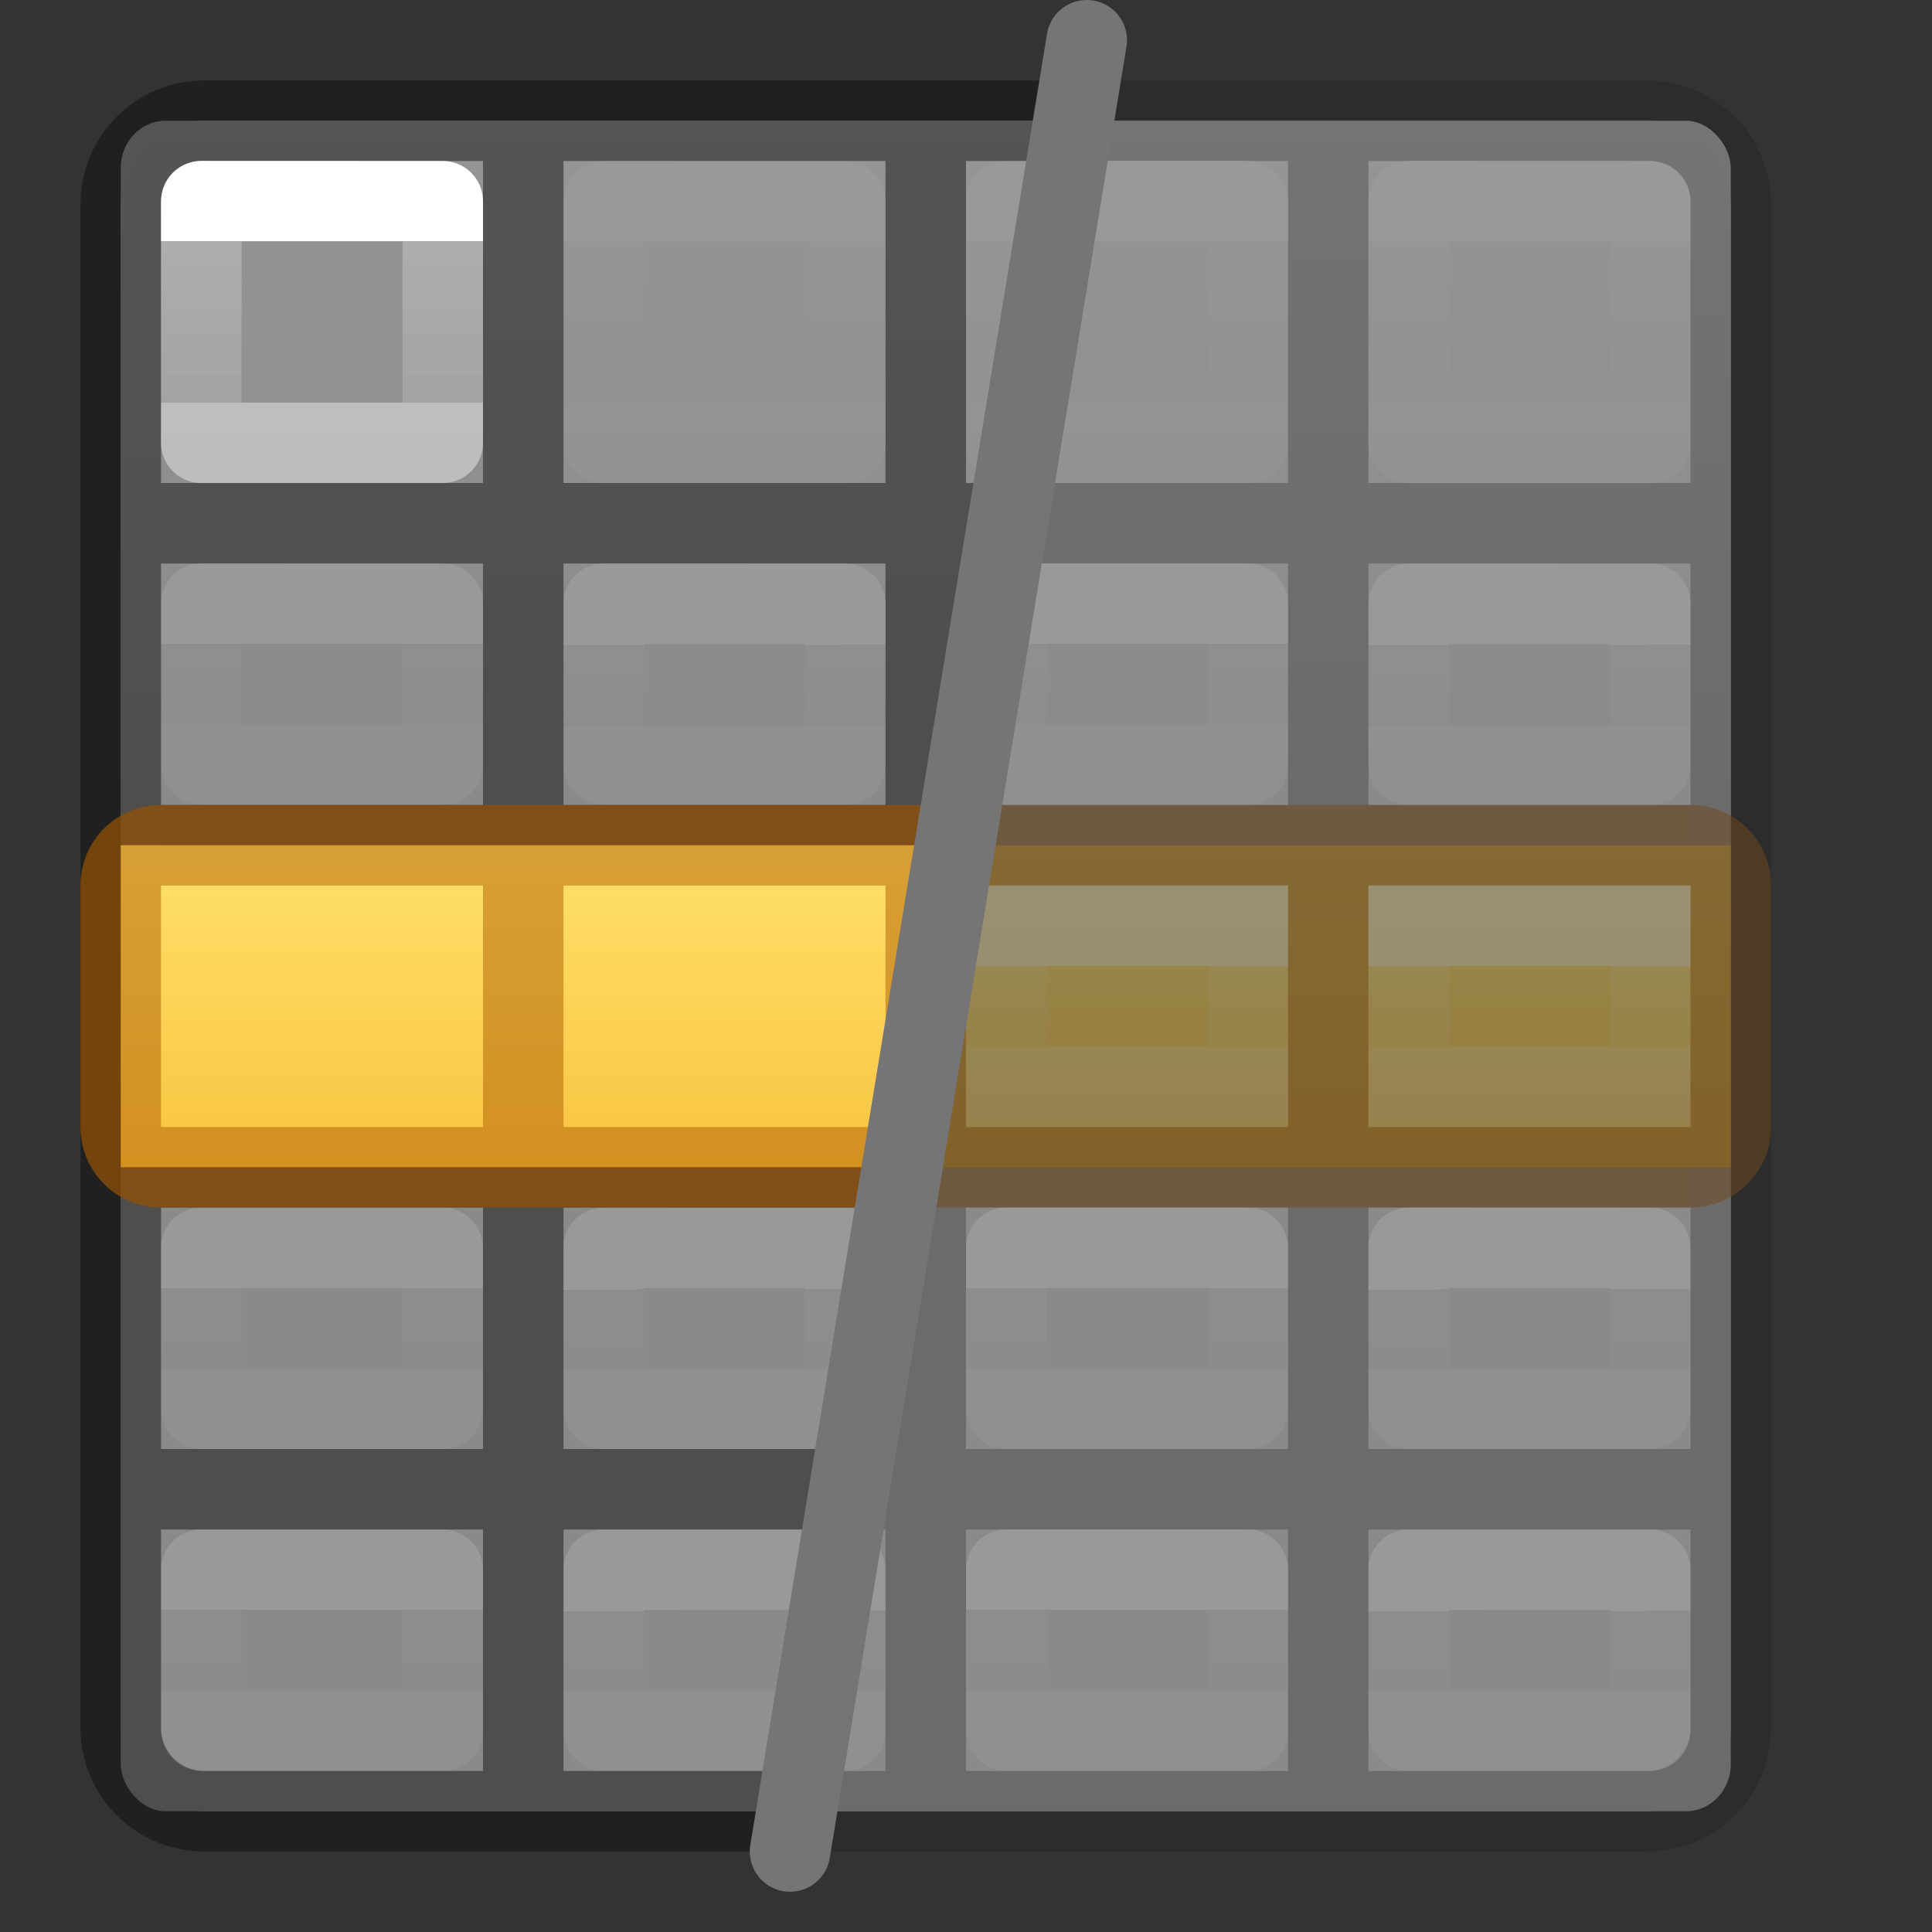 <svg height="24" width="24" xmlns="http://www.w3.org/2000/svg" xmlns:xlink="http://www.w3.org/1999/xlink"><rect width="100%" height="100%" fill="#333333" stroke="none"/><clipPath id="a"><path d="m13.5 1-3.686 22h-8.814v-22z"/></clipPath><linearGradient id="b" gradientTransform="matrix(.485 0 0 .527 4.833 -.399)" gradientUnits="userSpaceOnUse" x1="24.06" x2="24.06" xlink:href="#B" y1="6.451" y2="10.246"/><linearGradient id="c" gradientTransform="matrix(.485 0 0 .527 9.835 -.4)" gradientUnits="userSpaceOnUse" x1="24.06" x2="24.06" xlink:href="#B" y1="6.451" y2="10.246"/><linearGradient id="d" gradientTransform="matrix(.485 0 0 .527 14.833 -.399)" gradientUnits="userSpaceOnUse" x1="24.06" x2="24.06" xlink:href="#B" y1="6.451" y2="10.246"/><linearGradient id="e" gradientTransform="matrix(.485 0 0 .527 -.165 4.6)" gradientUnits="userSpaceOnUse" x1="24.06" x2="24.06" xlink:href="#B" y1="6.451" y2="8.349"/><linearGradient id="f" gradientTransform="matrix(.485 0 0 .527 4.833 4.601)" gradientUnits="userSpaceOnUse" x1="24.06" x2="24.063" xlink:href="#B" y1="6.451" y2="8.346"/><linearGradient id="g" gradientTransform="matrix(.485 0 0 .527 9.835 4.6)" gradientUnits="userSpaceOnUse" x1="24.06" x2="24.06" xlink:href="#B" y1="6.451" y2="8.349"/><linearGradient id="h" gradientTransform="matrix(.485 0 0 .527 14.833 4.601)" gradientUnits="userSpaceOnUse" x1="24.06" x2="24.063" xlink:href="#B" y1="6.451" y2="8.346"/><linearGradient id="i" gradientTransform="matrix(.485 0 0 .527 -.167 8.601)" gradientUnits="userSpaceOnUse" x1="24.06" x2="24.06" xlink:href="#B" y1="6.451" y2="8.349"/><linearGradient id="j" gradientTransform="matrix(.485 0 0 .527 4.832 8.603)" gradientUnits="userSpaceOnUse" x1="24.06" x2="24.063" xlink:href="#B" y1="6.451" y2="8.346"/><linearGradient id="k" gradientTransform="matrix(.485 0 0 .527 9.833 8.601)" gradientUnits="userSpaceOnUse" x1="24.06" x2="24.06" xlink:href="#B" y1="6.451" y2="8.349"/><linearGradient id="l" gradientTransform="matrix(.485 0 0 .527 14.832 8.603)" gradientUnits="userSpaceOnUse" x1="24.06" x2="24.063" xlink:href="#B" y1="6.451" y2="8.346"/><linearGradient id="m" gradientTransform="matrix(.485 0 0 .527 -.167 12.601)" gradientUnits="userSpaceOnUse" x1="24.06" x2="24.06" xlink:href="#B" y1="6.451" y2="8.349"/><linearGradient id="n" gradientTransform="matrix(.485 0 0 .527 4.832 12.603)" gradientUnits="userSpaceOnUse" x1="24.06" x2="24.063" xlink:href="#B" y1="6.451" y2="8.346"/><linearGradient id="o" gradientTransform="matrix(.485 0 0 .527 9.833 12.601)" gradientUnits="userSpaceOnUse" x1="24.06" x2="24.06" xlink:href="#B" y1="6.451" y2="8.349"/><linearGradient id="p" gradientTransform="matrix(.485 0 0 .527 14.832 12.603)" gradientUnits="userSpaceOnUse" x1="24.06" x2="24.063" xlink:href="#B" y1="6.451" y2="8.346"/><linearGradient id="q" gradientTransform="matrix(.485 0 0 .527 -.165 16.6)" gradientUnits="userSpaceOnUse" x1="24.06" x2="24.06" xlink:href="#B" y1="6.451" y2="8.349"/><linearGradient id="r" gradientTransform="matrix(.485 0 0 .527 4.833 16.601)" gradientUnits="userSpaceOnUse" x1="24.06" x2="24.063" xlink:href="#B" y1="6.451" y2="8.346"/><linearGradient id="s" gradientTransform="matrix(.485 0 0 .527 9.835 16.6)" gradientUnits="userSpaceOnUse" x1="24.06" x2="24.06" xlink:href="#B" y1="6.451" y2="8.349"/><linearGradient id="t" gradientTransform="matrix(.485 0 0 .527 14.833 16.601)" gradientUnits="userSpaceOnUse" x1="24.06" x2="24.063" xlink:href="#B" y1="6.451" y2="8.346"/><linearGradient id="u" gradientUnits="userSpaceOnUse" x1="10.5" x2="10.5" y1="10.5" y2="14.5"><stop offset="0" stop-color="#ffe16b"/><stop offset="1" stop-color="#f9c440"/></linearGradient><linearGradient id="v" gradientTransform="translate(16 10)" gradientUnits="userSpaceOnUse" x1="3" x2="3" xlink:href="#w" y1="2" y2="3"/><linearGradient id="w" gradientTransform="matrix(0 -.537 .577 0 -15.997 19.866)" gradientUnits="userSpaceOnUse" x1="30.655" x2="30.828" y1="65.687" y2="48.688"><stop offset="0" stop-color="#fff"/><stop offset="0" stop-color="#fff" stop-opacity=".235"/><stop offset="1" stop-color="#fff" stop-opacity=".157"/><stop offset="1" stop-color="#fff" stop-opacity=".392"/></linearGradient><linearGradient id="x" gradientTransform="translate(11 10)" gradientUnits="userSpaceOnUse" x1="3" x2="3" xlink:href="#w" y1="2" y2="3"/><linearGradient id="y" gradientTransform="translate(6 10)" gradientUnits="userSpaceOnUse" x1="3" x2="3" xlink:href="#w" y1="2" y2="3"/><linearGradient id="z" gradientTransform="translate(1 10)" gradientUnits="userSpaceOnUse" x1="3" x2="3" xlink:href="#w" y1="2" y2="3"/><linearGradient id="A" gradientTransform="matrix(.469 0 0 .472 .238 -.626)" gradientUnits="userSpaceOnUse" x1="25.132" x2="25.132" xlink:href="#D" y1="15.5" y2="48.396"/><linearGradient id="B" gradientTransform="matrix(.485 0 0 .527 -.165 -.4)" gradientUnits="userSpaceOnUse" x1="24.06" x2="24.06" y1="6.451" y2="10.246"><stop offset="0" stop-color="#fff"/><stop offset="0" stop-color="#fff" stop-opacity=".235"/><stop offset="1" stop-color="#fff" stop-opacity=".157"/><stop offset="1" stop-color="#fff" stop-opacity=".392"/></linearGradient><linearGradient id="C" gradientUnits="userSpaceOnUse" x1="11" x2="11" xlink:href="#D" y1="2" y2="22"/><linearGradient id="D" gradientTransform="matrix(.446 0 0 .45 .802 -.025)" gradientUnits="userSpaceOnUse" x1="25.132" x2="25.132" y1="15.5" y2="48.396"><stop offset="0" stop-color="#fafafa"/><stop offset="1" stop-color="#e2e1de"/></linearGradient><g opacity=".5"><rect fill="url(#A)" height="21" rx=".556" ry=".583" stroke-width="1.051" width="20" x="1.5" y="1.5"/><path d="m2.537 1.5c-.574 0-1.037.463-1.037 1.037v3.627 10.836 4.463c0 .574.463 1.037 1.037 1.037h17.926c.574 0 1.037-.463 1.037-1.037v-4.463-10.836-3.627c0-.574-.463-1.037-1.037-1.037z" fill="url(#C)" stroke="#000" stroke-opacity=".273"/><path d="m6 2v4h-4v1h4v3h-4v1h4v3h-4v1h4v3h-4v1h4v3h1v-3h4v3h1v-3h4v3h1v-3h4v-1h-4v-3h4v-1h-4v-3h4v-1h-4v-3h4v-1h-4v-4h-1v4h-4v-4h-1v4h-4v-4zm1 5h4v3h-4zm5 0h4v3h-4zm-5 4h4v3h-4zm5 0h4v3h-4zm-5 4h4v3h-4zm5 0h4v3h-4z" fill-opacity=".275"/><g fill="none" stroke-linecap="round" stroke-linejoin="round"><path d="m2.501 2.499 2.999.001 0 3h-3z" stroke="url(#B)"/><path d="m7.5 2.5 2.999.001 0 3h-3z" stroke="url(#b)"/><path d="m12.501 2.499 2.999.001 0 3h-3z" stroke="url(#c)"/><path d="m17.5 2.5 2.999.001 0 3h-3z" stroke="url(#d)"/><path d="m2.501 7.499 2.999.001.001 1.999h-3z" stroke="url(#e)"/><path d="m7.5 7.5 2.999.001.001 1.999h-3z" stroke="url(#f)"/><path d="m12.501 7.499 2.999.001.001 1.999h-3z" stroke="url(#g)"/><path d="m17.5 7.5 2.999.001.001 1.999h-3z" stroke="url(#h)"/><path d="m2.5 11.5 2.999.001.001 1.999h-3z" stroke="url(#i)"/><path d="m7.499 11.501 2.999.001.001 1.999h-3z" stroke="url(#j)"/><path d="m12.5 11.5 2.999.001.001 1.999h-3z" stroke="url(#k)"/><path d="m17.499 11.501 2.999.001.001 1.999h-3z" stroke="url(#l)"/><path d="m2.5 15.5 2.999.001.001 1.999h-3z" stroke="url(#m)"/><path d="m7.499 15.501 2.999.001.001 1.999h-3z" stroke="url(#n)"/><path d="m12.5 15.5 2.999.001.001 1.999h-3z" stroke="url(#o)"/><path d="m17.499 15.501 2.999.001.001 1.999h-3z" stroke="url(#p)"/><path d="m2.501 19.499 2.999.001.001 1.999h-3z" stroke="url(#q)"/><path d="m7.5 19.5 2.999.001.001 1.999h-3z" stroke="url(#r)"/><path d="m12.501 19.499 2.999.001.001 1.999h-3z" stroke="url(#s)"/><path d="m17.5 19.5 2.999.001.001 1.999h-3z" stroke="url(#t)"/></g><path d="m21.5 14.5-20.0 0v-4l20-0z" fill="url(#u)"/><path d="m2 10c-.554 0-1 .446-1 1v3c0 .554.446 1 1 1h19c.554-0 1-.446 1-1v-3c0-.554-.446-1-1-1zm0 1h4v3h-4zm5 0h4v3h-4zm5 0h4v3h-4zm5 0h4v3h-4z" fill="#ad5f00" fill-opacity=".502"/><g fill="none" stroke-linecap="square"><path d="m17.5 11.5h3v2h-3z" opacity=".5" stroke="url(#v)"/><path d="m12.5 11.5h3v2h-3z" opacity=".5" stroke="url(#x)"/><path d="m7.5 11.5h3v2h-3z" opacity=".5" stroke="url(#y)"/><path d="m2.5 11.5h3v2h-3z" opacity=".5" stroke="url(#z)"/></g></g><g clip-path="url(#a)"><rect fill="url(#A)" height="21" rx=".556" ry=".583" stroke-width="1.051" width="20" x="1.5" y="1.5"/><path d="m2.537 1.5c-.574 0-1.037.463-1.037 1.037v3.627 10.836 4.463c0 .574.463 1.037 1.037 1.037h17.926c.574 0 1.037-.463 1.037-1.037v-4.463-10.836-3.627c0-.574-.463-1.037-1.037-1.037z" fill="url(#C)" stroke="#000" stroke-opacity=".273"/><path d="m6 2v4h-4v1h4v3h-4v1h4v3h-4v1h4v3h-4v1h4v3h1v-3h4v3h1v-3h4v3h1v-3h4v-1h-4v-3h4v-1h-4v-3h4v-1h-4v-3h4v-1h-4v-4h-1v4h-4v-4h-1v4h-4v-4zm1 5h4v3h-4zm5 0h4v3h-4zm-5 4h4v3h-4zm5 0h4v3h-4zm-5 4h4v3h-4zm5 0h4v3h-4z" fill-opacity=".275"/><g fill="none" stroke-linecap="round" stroke-linejoin="round"><path d="m2.501 2.499 2.999.001 0 3h-3z" stroke="url(#B)"/><path d="m7.5 2.5 2.999.001 0 3h-3z" stroke="url(#b)"/><path d="m12.501 2.499 2.999.001 0 3h-3z" stroke="url(#c)"/><path d="m17.5 2.5 2.999.001 0 3h-3z" stroke="url(#d)"/><path d="m2.501 7.499 2.999.001.001 1.999h-3z" stroke="url(#e)"/><path d="m7.5 7.5 2.999.001.001 1.999h-3z" stroke="url(#f)"/><path d="m12.501 7.499 2.999.001.001 1.999h-3z" stroke="url(#g)"/><path d="m17.5 7.5 2.999.001.001 1.999h-3z" stroke="url(#h)"/><path d="m2.5 11.5 2.999.001.001 1.999h-3z" stroke="url(#i)"/><path d="m7.499 11.501 2.999.001.001 1.999h-3z" stroke="url(#j)"/><path d="m12.5 11.5 2.999.001.001 1.999h-3z" stroke="url(#k)"/><path d="m17.499 11.501 2.999.001.001 1.999h-3z" stroke="url(#l)"/><path d="m2.5 15.5 2.999.001.001 1.999h-3z" stroke="url(#m)"/><path d="m7.499 15.501 2.999.001.001 1.999h-3z" stroke="url(#n)"/><path d="m12.5 15.5 2.999.001.001 1.999h-3z" stroke="url(#o)"/><path d="m17.499 15.501 2.999.001.001 1.999h-3z" stroke="url(#p)"/><path d="m2.501 19.499 2.999.001.001 1.999h-3z" stroke="url(#q)"/><path d="m7.5 19.5 2.999.001.001 1.999h-3z" stroke="url(#r)"/><path d="m12.501 19.499 2.999.001.001 1.999h-3z" stroke="url(#s)"/><path d="m17.5 19.5 2.999.001.001 1.999h-3z" stroke="url(#t)"/></g><path d="m21.5 14.5-20.0 0v-4l20-0z" fill="url(#u)"/><path d="m2 10c-.554 0-1 .446-1 1v3c0 .554.446 1 1 1h19c.554-0 1-.446 1-1v-3c0-.554-.446-1-1-1zm0 1h4v3h-4zm5 0h4v3h-4zm5 0h4v3h-4zm5 0h4v3h-4z" fill="#ad5f00" fill-opacity=".502"/><g fill="none" stroke-linecap="square"><path d="m17.5 11.5h3v2h-3z" opacity=".5" stroke="url(#v)"/><path d="m12.5 11.5h3v2h-3z" opacity=".5" stroke="url(#x)"/><path d="m7.5 11.5h3v2h-3z" opacity=".5" stroke="url(#y)"/><path d="m2.5 11.5h3v2h-3z" opacity=".5" stroke="url(#z)"/></g></g><path d="m13.5.5-3.686 22.5" fill="none" stroke="#757575" stroke-linecap="round" stroke-linejoin="round"/></svg>